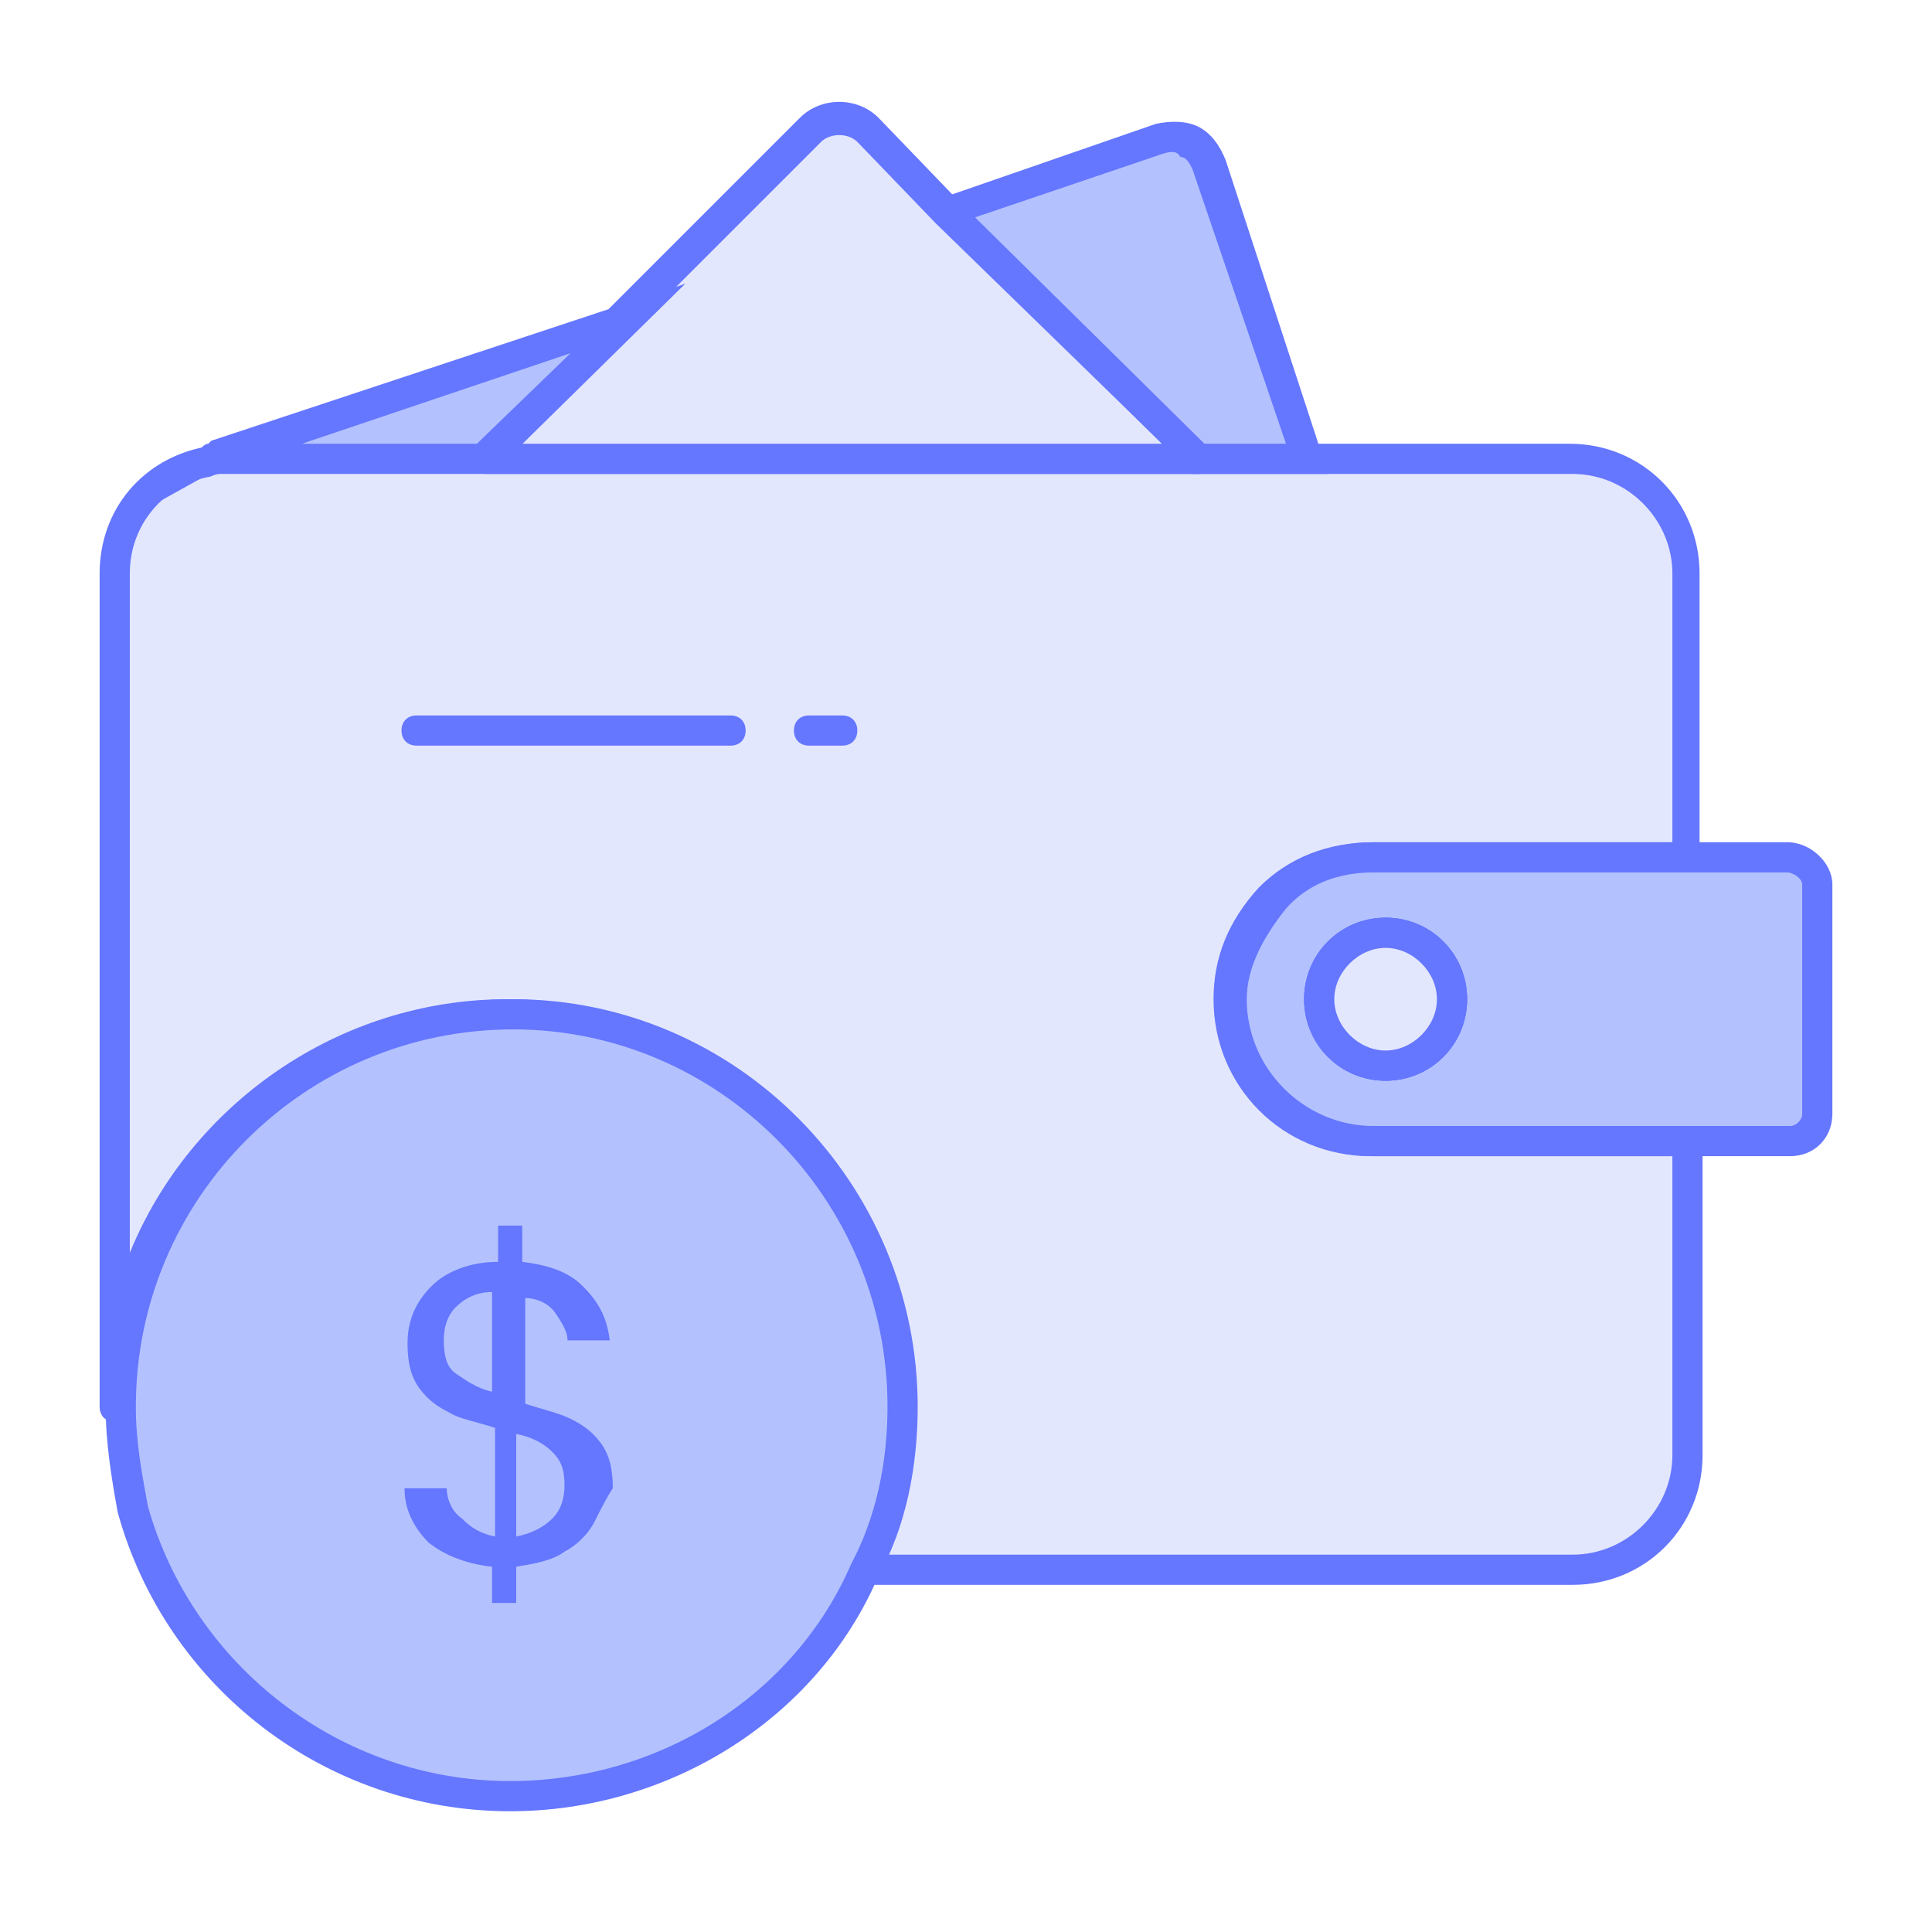 <svg xmlns="http://www.w3.org/2000/svg" x="0px" y="0px" viewBox="0 0 64 64">

		<path style="fill:#6576FF;" d="M45.9,35.8c-1.5,0-2.7-1.2-2.7-2.7c0-1.5,1.2-2.7,2.7-2.7c1.5,0,2.7,1.2,2.7,2.7
			C48.6,34.6,47.4,35.8,45.9,35.8z M45.9,31.4c-0.9,0-1.7,0.8-1.7,1.7c0,0.9,0.8,1.7,1.7,1.7c0.9,0,1.7-0.8,1.7-1.7
			C47.6,32.2,46.8,31.4,45.9,31.4z"/>
		<path style="fill:#E3E7FE;" d="M42.1,29.8c-0.9,0.9-1.4,2-1.4,3.3c0,2.6,2.1,4.7,4.7,4.7h10.5v10.4c0,2.1-1.7,3.8-3.8,3.8H28.6
			c0.8-1.6,1.2-3.5,1.2-5.4c0-7.2-5.8-13-13-13s-13,5.8-13,13V19c0-1.9,1.3-3.4,3.1-3.7c0.2,0,0.5-0.1,0.7-0.1h44.5
			c2.1,0,3.8,1.7,3.8,3.8v9.4H45.5C44.2,28.4,43,28.9,42.1,29.8z"/>
		<path style="fill:#6576FF;" d="M52.1,52.5H28.6c-0.2,0-0.3-0.1-0.4-0.2s-0.1-0.3,0-0.5c0.8-1.5,1.1-3.3,1.1-5.2c0-6.9-5.6-12.5-12.5-12.5
			S4.3,39.7,4.3,46.6c0,0.3-0.2,0.5-0.5,0.5s-0.5-0.2-0.5-0.5V19c0-2.1,1.4-3.8,3.5-4.2c0.2,0,0.2,0,0.3,0c0.2,0,0.3-0.1,0.4-0.1
			h44.5c2.4,0,4.3,1.9,4.3,4.3v9.4c0,0.3-0.2,0.5-0.5,0.5H45.5c-1.2,0-2.2,0.4-3,1.3l0,0c-0.8,0.8-1.3,1.8-1.3,2.9
			c0,2.3,1.9,4.2,4.2,4.2h10.5c0.3,0,0.5,0.2,0.5,0.5v10.4C56.4,50.6,54.5,52.5,52.1,52.5z M29.4,51.5h22.7c1.8,0,3.3-1.5,3.3-3.3
			v-9.9h-10c-2.9,0-5.2-2.3-5.2-5.2c0-1.4,0.5-2.6,1.5-3.7l0,0c1-1,2.3-1.5,3.8-1.5h9.9V19c0-1.8-1.5-3.3-3.3-3.3H7.6
			c-0.1,0-0.2,0-0.3,0c-0.2,0-0.3,0.1-0.4,0.1c-1.5,0.3-2.6,1.6-2.6,3.2v22.5c2-4.9,6.9-8.4,12.5-8.4c7.4,0,13.5,6.1,13.5,13.5
			C30.3,48.3,30,50,29.4,51.5z"/>
		<path style="fill:#B3C2FF;" d="M59.2,28.4H45.5c-1.3,0-2.5,0.5-3.3,1.4s-1.4,2-1.4,3.3c0,2.6,2.1,4.7,4.7,4.7h13.8c0.5,0,0.9-0.4,0.9-0.9
			v-7.6C60.2,28.8,59.7,28.4,59.2,28.4z M45.9,35.3c-1.2,0-2.2-1-2.2-2.2s1-2.2,2.2-2.2s2.2,1,2.2,2.2S47.1,35.3,45.9,35.3z"/>
		<path style="fill:#6576FF;" d="M59.3,38.3H45.5c-2.9,0-5.2-2.3-5.2-5.2c0-1.3,0.5-2.5,1.5-3.6c0.9-1,2.2-1.6,3.7-1.6h13.7
			c0.8,0,1.5,0.7,1.5,1.4v7.6C60.7,37.7,60.1,38.3,59.3,38.3z M45.5,28.9c-1.2,0-2.2,0.4-2.9,1.2c-0.8,1-1.3,2-1.3,3
			c0,2.3,1.9,4.2,4.2,4.2h13.8c0.2,0,0.4-0.2,0.4-0.4v-7.6c0-0.2-0.3-0.4-0.5-0.4H45.5z M45.9,35.8c-1.5,0-2.7-1.2-2.7-2.7
			c0-1.5,1.2-2.7,2.7-2.7c1.5,0,2.7,1.2,2.7,2.7C48.6,34.6,47.4,35.8,45.9,35.8z M45.9,31.4c-0.9,0-1.7,0.8-1.7,1.7
			c0,0.9,0.8,1.7,1.7,1.7c0.9,0,1.7-0.8,1.7-1.7C47.6,32.2,46.8,31.4,45.9,31.4z"/>
		<path style="fill:#6576FF;" d="M45.9,35.8c-1.5,0-2.7-1.2-2.7-2.7c0-1.5,1.2-2.7,2.7-2.7c1.5,0,2.7,1.2,2.7,2.7
			C48.6,34.6,47.4,35.8,45.9,35.8z M45.9,31.4c-0.9,0-1.7,0.8-1.7,1.7c0,0.9,0.8,1.7,1.7,1.7c0.9,0,1.7-0.8,1.7-1.7
			C47.6,32.2,46.8,31.4,45.9,31.4z"/>
		<path style="fill:#B3C2FF;" d="M29.9,46.6c0,1.9-0.4,3.8-1.2,5.4c-2,4.5-6.6,7.5-11.8,7.5c-6,0-11-4-12.5-9.5l0,0C4.2,48.9,4,47.8,4,46.6
			c0-7.2,5.8-13,13-13C24.1,33.6,29.9,39.4,29.9,46.6z"/>
		<path style="fill:#6576FF;" d="M16.9,60c-6.1,0-11.4-4.1-13-9.9c-0.2-1.1-0.4-2.3-0.4-3.5c0-7.4,6.1-13.5,13.5-13.5
			c7.4,0,13.4,6.1,13.4,13.5c0,2-0.4,4-1.3,5.6C27.1,56.9,22.2,60,16.9,60z M17,34.1c-6.9,0-12.5,5.6-12.5,12.5
			c0,1.2,0.2,2.2,0.4,3.3c1.5,5.3,6.4,9.1,12,9.1c4.9,0,9.4-2.8,11.3-7.2c0.8-1.5,1.2-3.3,1.2-5.2C29.4,39.7,23.8,34.1,17,34.1z"/>
		<path style="fill:#E3E7FE;" d="M39.7,15.2H16.1c0-0.1,0.1-0.1,0.1-0.2L26.9,4.3c0.5-0.5,1.4-0.5,1.9,0L31.4,7L39.7,15.2z"/>
		<path style="fill:#6576FF;" d="M39.7,15.7H16.1c-0.3,0-0.5-0.2-0.5-0.5c0-0.2,0.1-0.3,0.1-0.4c0-0.1,0.1-0.1,0.1-0.2L26.5,3.9
			c0.7-0.7,1.9-0.7,2.6,0l2.6,2.7l8.3,8.2c0.1,0.1,0.2,0.4,0.1,0.5S39.9,15.7,39.7,15.7z M17.2,14.7h21.3L31,7.4l-2.6-2.7
			c-0.3-0.3-0.9-0.3-1.2,0L17.2,14.7z"/>
		<path style="fill:#B3C2FF;" d="M20.7,10.6L16.2,15c-0.1,0.1-0.1,0.1-0.1,0.2H7.6c-0.2,0-0.5,0-0.7,0.1c0.1-0.1,0.2-0.1,0.3-0.2L20.7,10.6z"
			/>
		<path style="fill:#6576FF;" d="M4.4,17.1l2.2-2.2c0.1-0.1,0.2-0.2,0.3-0.2l0.1-0.1l15.7-5.2l-6,5.9l0,0.3l-0.5,0H7.6c-0.1,0-0.4,0-0.5,0
			L4.4,17.1z M10,14.7h5.8c0,0,0,0,0.1-0.1l3-2.9L10,14.7z"/>
		<path style="fill:#B3C2FF;" d="M43.3,15.2h-3.6L31.4,7l7-2.4c0.7-0.2,1.4,0.1,1.6,0.8L43.3,15.2z"/>
		<path style="fill:#6576FF;" d="M44,15.7h-4.5l-9-8.9l7.8-2.7c0.5-0.1,1-0.1,1.4,0.1c0.4,0.2,0.7,0.6,0.9,1.1L44,15.7z M39.9,14.7h2.7
			l-3.1-9.1c-0.1-0.2-0.2-0.4-0.4-0.4C39,5,38.8,5,38.5,5.1l-6.2,2.1L39.9,14.7z"/>
		<circle style="fill:#E3E7FE;" cx="45.9" cy="33.1" r="2.2"/>
		<path style="fill:#6576FF;" d="M45.9,35.8c-1.5,0-2.7-1.2-2.7-2.7c0-1.5,1.2-2.7,2.7-2.7c1.5,0,2.7,1.2,2.7,2.7
			C48.6,34.6,47.4,35.8,45.9,35.8z M45.9,31.4c-0.9,0-1.7,0.8-1.7,1.7c0,0.9,0.8,1.7,1.7,1.7c0.9,0,1.7-0.8,1.7-1.7
			C47.6,32.2,46.8,31.4,45.9,31.4z"/>
		<path style="fill:#6576FF;" d="M19.7,50.4c-0.2,0.4-0.6,0.8-1,1c-0.4,0.3-1,0.4-1.6,0.5v1.2h-0.8v-1.2c-0.9-0.1-1.6-0.4-2.1-0.8
			c-0.5-0.5-0.8-1.1-0.8-1.8h1.4c0,0.4,0.2,0.8,0.5,1c0.3,0.3,0.6,0.5,1.1,0.6v-3.6c-0.6-0.2-1.2-0.3-1.5-0.5
			c-0.4-0.2-0.7-0.4-1-0.8s-0.4-0.9-0.4-1.5c0-0.8,0.3-1.4,0.8-1.9s1.3-0.8,2.2-0.8v-1.2h0.8v1.2c0.8,0.1,1.5,0.3,2,0.8
			s0.8,1,0.9,1.8h-1.4c0-0.3-0.2-0.6-0.4-0.9c-0.2-0.3-0.6-0.5-1-0.5v3.5c0.6,0.2,1.1,0.3,1.5,0.5s0.7,0.4,1,0.8
			c0.3,0.4,0.4,0.9,0.4,1.5C20.1,49.6,19.9,50,19.7,50.4z M15.1,45.5c0.3,0.2,0.7,0.5,1.2,0.6v-3.3c-0.5,0-0.9,0.2-1.2,0.5
			s-0.4,0.7-0.4,1.1C14.7,44.9,14.8,45.3,15.1,45.5z M18.3,50.3c0.3-0.3,0.4-0.7,0.4-1.1c0-0.5-0.1-0.8-0.4-1.1s-0.7-0.5-1.2-0.6
			v3.4C17.6,50.8,18,50.6,18.3,50.3z"/>
		<path style="fill:#6576FF;" d="M24.2,24.7H13.8c-0.3,0-0.5-0.2-0.5-0.5s0.2-0.5,0.5-0.5h10.4c0.3,0,0.5,0.2,0.5,0.5S24.5,24.7,24.2,24.7z"/>
		<path style="fill:#6576FF;" d="M27.9,24.7h-1.1c-0.3,0-0.5-0.2-0.5-0.5s0.2-0.5,0.5-0.5h1.1c0.3,0,0.5,0.2,0.5,0.5S28.2,24.7,27.9,24.7z"/>
</svg>
